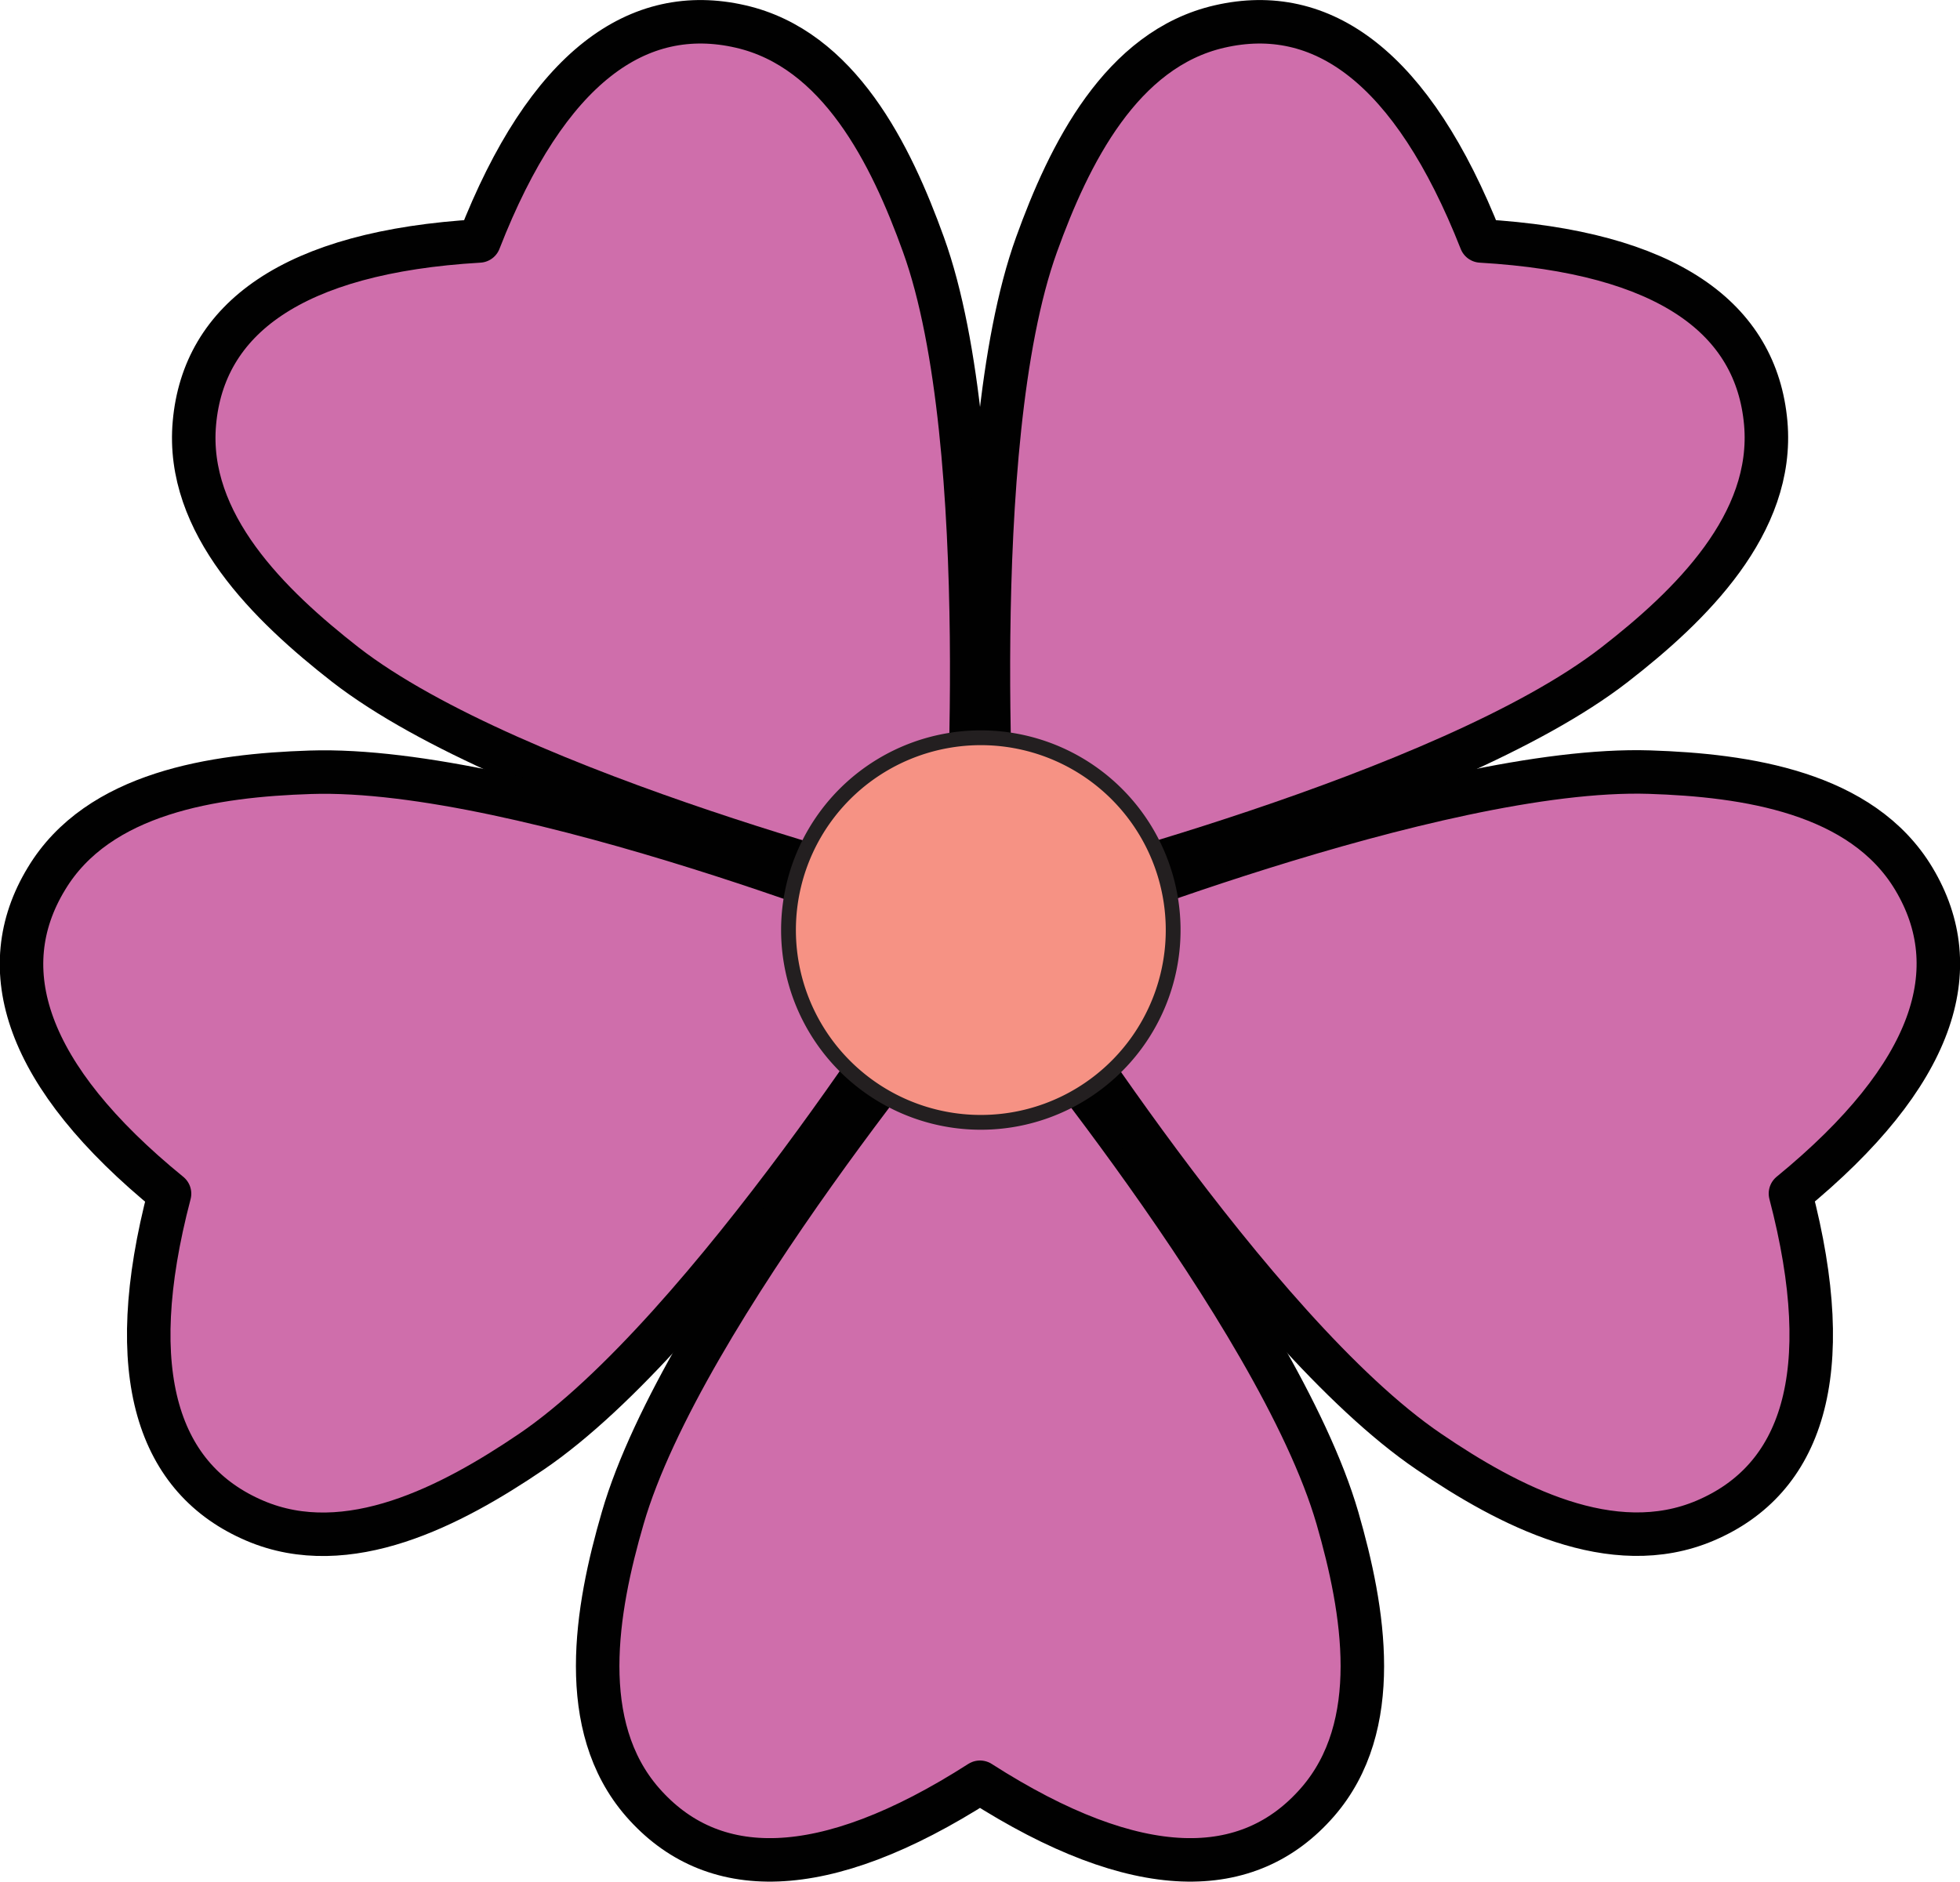 <svg xmlns="http://www.w3.org/2000/svg" viewBox="0 0 132.48 127.21"><defs><style>.cls-1{fill:#cf6eab;stroke:#010101;stroke-linecap:round;stroke-linejoin:round;stroke-width:2.94px;}.cls-2{fill:#f69284;stroke:#231f20;stroke-miterlimit:10;}</style></defs><g id="Layer_2" data-name="Layer 2"><g id="Layer_1-2" data-name="Layer 1"><path class="cls-1" d="M63.2,60.85S34.71,53.76,23.34,44.93c-5.12-4-10.81-9.52-10.2-16.33.62-7,6.57-11.57,19.25-12.31C37,4.46,43.16.21,50.05,1.79c6.66,1.52,10.17,8.64,12.37,14.75,4.89,13.53,2.83,42.83,2.83,42.83Z"/><path class="cls-1" d="M63.37,65.15s-15.55,24.91-27.46,33c-5.37,3.64-12.4,7.34-18.68,4.66-6.5-2.77-9-9.83-5.77-22.11-9.82-8-12-15.22-8.33-21.28,3.51-5.86,11.37-7,17.85-7.21,14.39-.47,41.61,10.55,41.61,10.55Z"/><path class="cls-1" d="M67.51,66.32S86.39,88.81,90.4,102.63c1.8,6.23,3.14,14.06-1.35,19.21-4.64,5.32-12.12,5.5-22.81-1.35-10.69,6.85-18.16,6.67-22.81,1.35-4.49-5.15-3.15-13-1.34-19.21C46.09,88.81,65,66.32,65,66.32Z"/><path class="cls-1" d="M69.9,62.74s27.22-11,41.6-10.54c6.49.21,14.35,1.35,17.86,7.21,3.63,6.06,1.49,13.23-8.34,21.28,3.22,12.28.74,19.34-5.76,22.11-6.29,2.68-13.31-1-18.68-4.66-11.91-8.08-27.47-33-27.47-33Z"/><path class="cls-1" d="M67.24,59.37s-2.06-29.3,2.82-42.83c2.2-6.11,5.72-13.23,12.38-14.75,6.89-1.58,13,2.67,17.66,14.5,12.68.74,18.62,5.27,19.25,12.31.6,6.81-5.08,12.35-10.21,16.33C97.78,53.76,69.28,60.85,69.28,60.85Z"/><path class="cls-2" d="M76.79,70.55a13,13,0,1,1-2.88-18.21A13,13,0,0,1,76.79,70.55Z"/></g></g></svg>